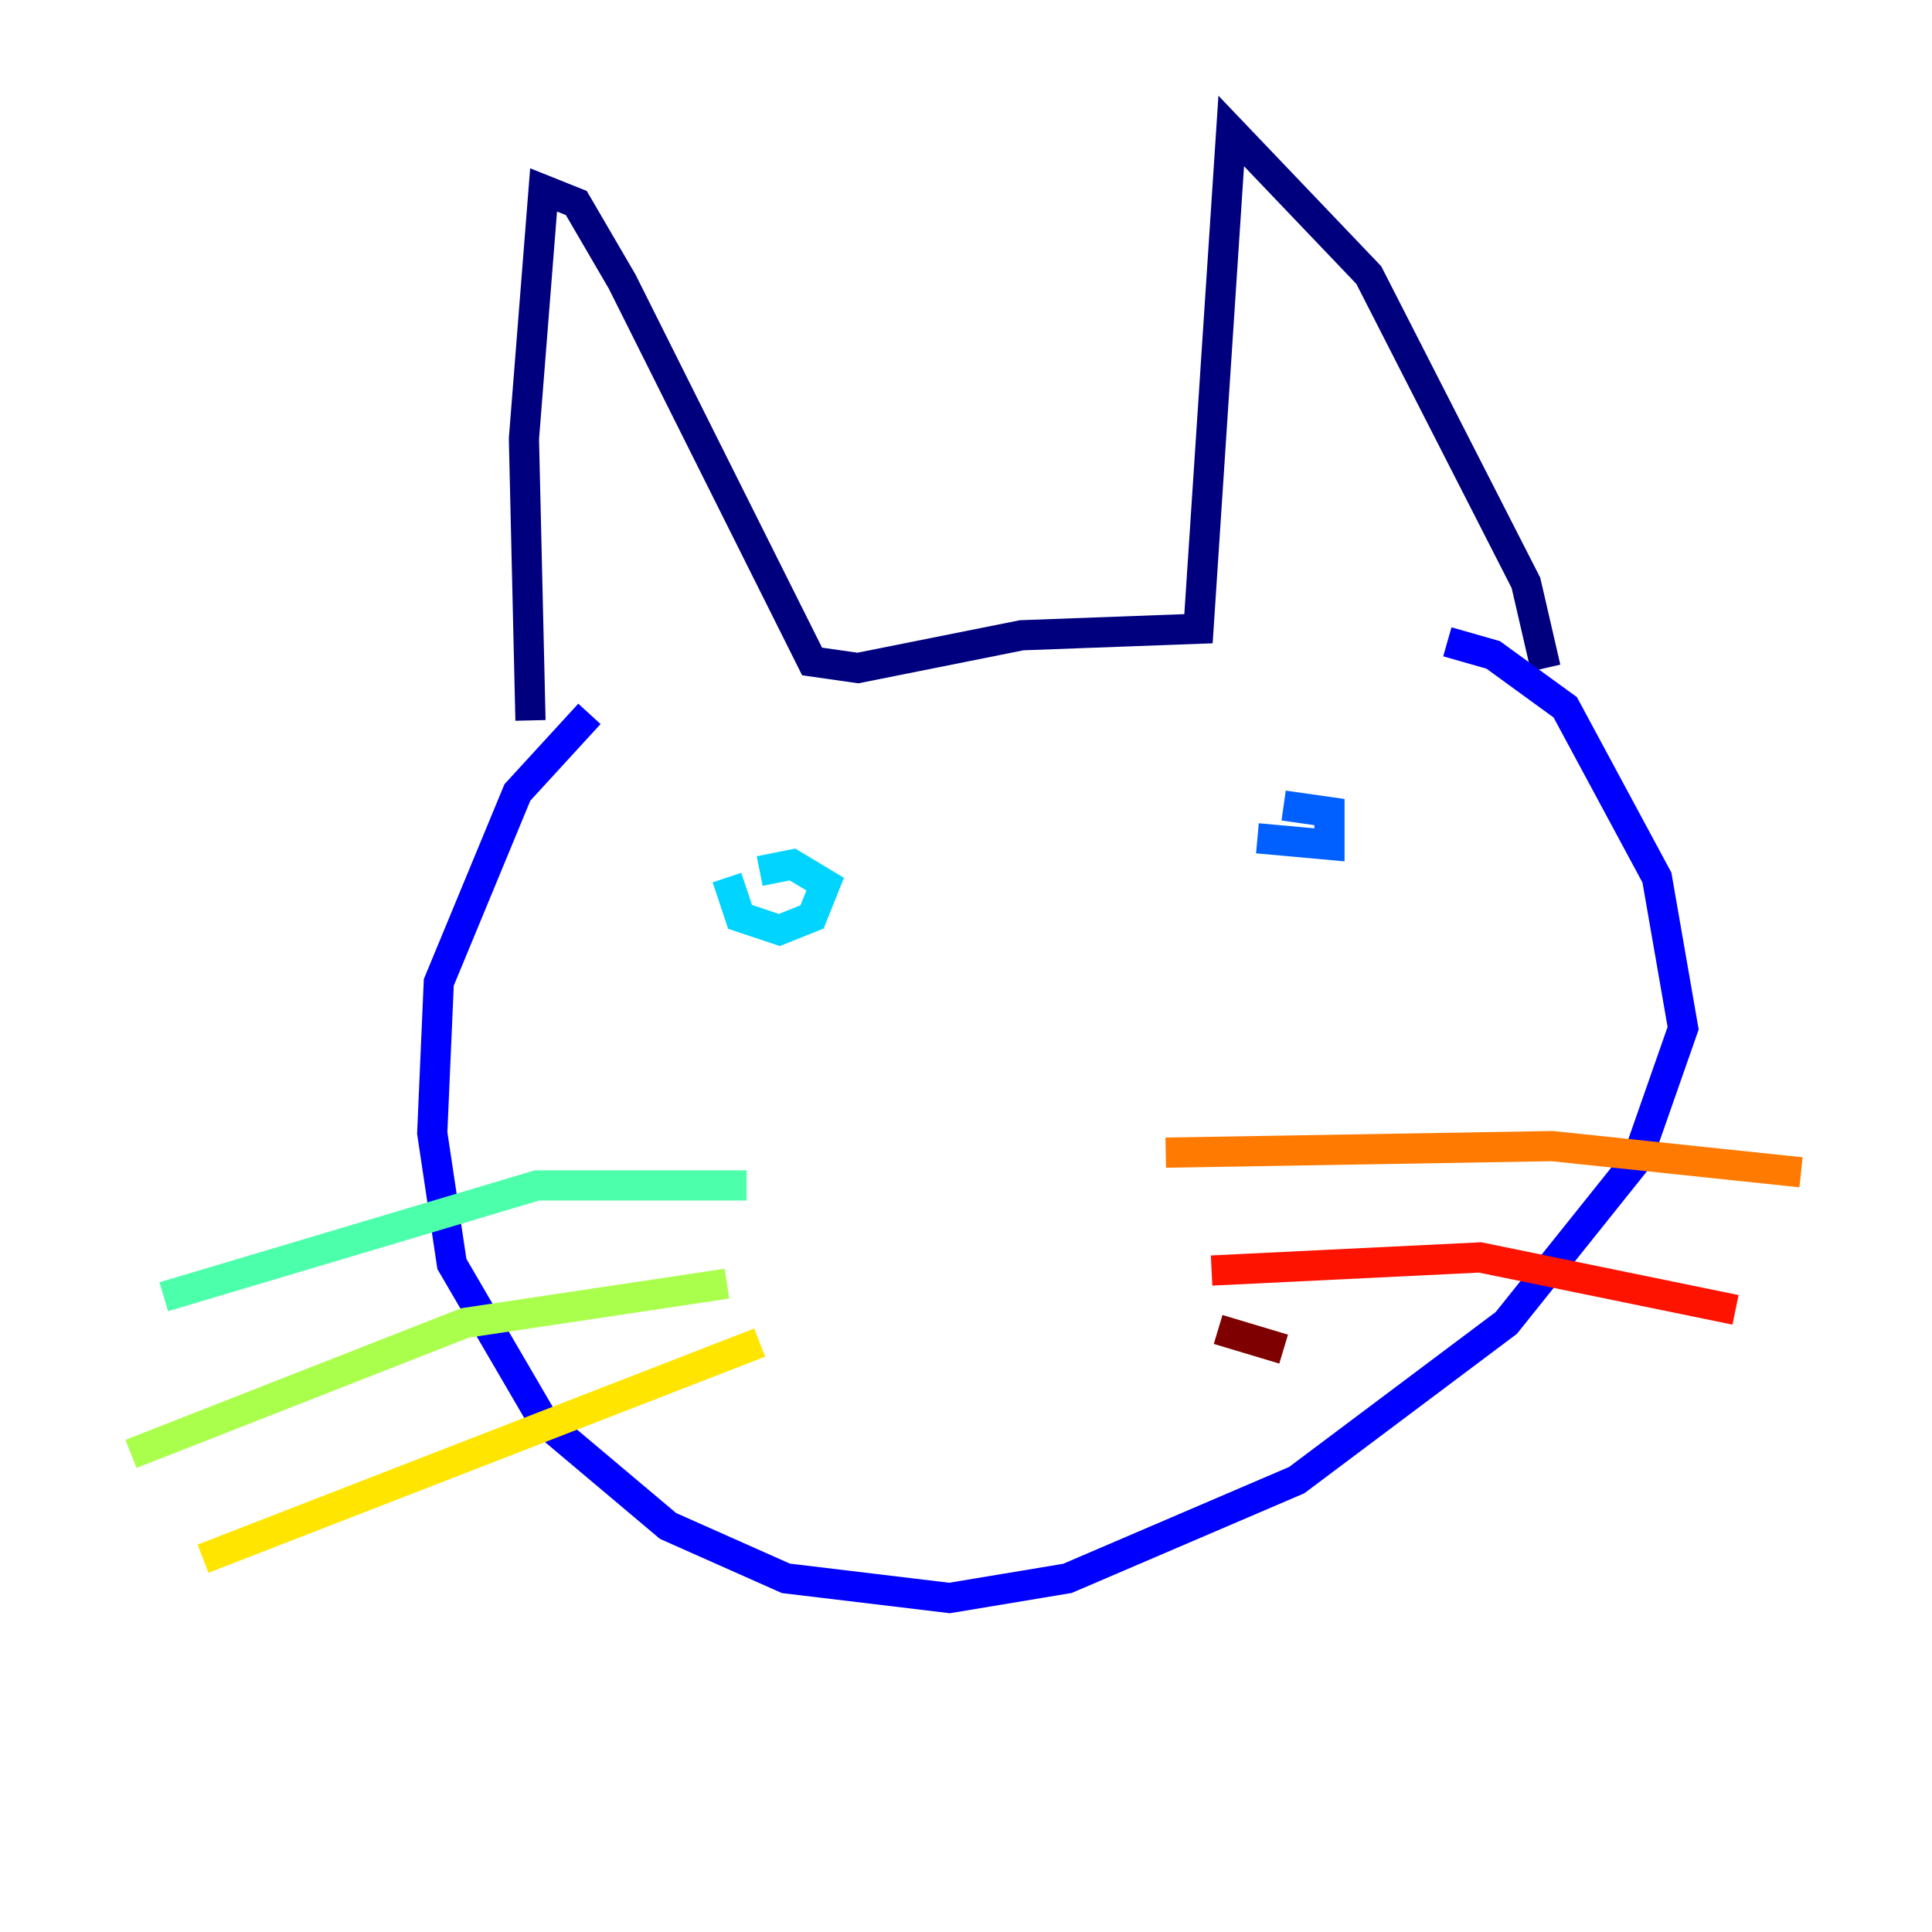 <?xml version="1.0" encoding="utf-8" ?>
<svg baseProfile="tiny" height="128" version="1.2" viewBox="0,0,128,128" width="128" xmlns="http://www.w3.org/2000/svg" xmlns:ev="http://www.w3.org/2001/xml-events" xmlns:xlink="http://www.w3.org/1999/xlink"><defs /><polyline fill="none" points="35.146,47.729 34.712,29.071 36.014,12.583 38.183,13.451 41.22,18.658 53.803,43.824 56.841,44.258 67.688,42.088 79.403,41.654 81.573,8.678 90.685,18.224 101.098,38.617 102.4,44.258" stroke="#00007f" stroke-width="2" /><polyline fill="none" points="39.051,47.295 34.278,52.502 29.071,65.085 28.637,75.064 29.939,83.742 36.014,94.156 44.258,101.098 52.068,104.57 62.915,105.871 70.725,104.57 85.912,98.061 99.797,87.647 108.475,76.8 111.512,68.122 109.776,58.142 103.702,46.861 98.929,43.39 95.891,42.522" stroke="#0000fe" stroke-width="2" /><polyline fill="none" points="83.308,55.539 88.081,55.973 88.081,53.803 85.044,53.37" stroke="#0060ff" stroke-width="2" /><polyline fill="none" points="48.163,58.142 49.031,60.746 51.634,61.614 53.803,60.746 54.671,58.576 52.502,57.275 50.332,57.709" stroke="#00d4ff" stroke-width="2" /><polyline fill="none" points="49.464,78.536 35.58,78.536 10.848,85.912" stroke="#4cffaa" stroke-width="2" /><polyline fill="none" points="48.163,85.044 30.807,87.647 8.678,96.325" stroke="#aaff4c" stroke-width="2" /><polyline fill="none" points="50.332,88.949 13.451,103.268" stroke="#ffe500" stroke-width="2" /><polyline fill="none" points="77.234,76.366 102.834,75.932 119.322,77.668" stroke="#ff7a00" stroke-width="2" /><polyline fill="none" points="80.271,84.176 98.061,83.308 114.983,86.78" stroke="#fe1200" stroke-width="2" /><polyline fill="none" points="80.705,88.081 85.044,89.383" stroke="#7f0000" stroke-width="2" /></svg>